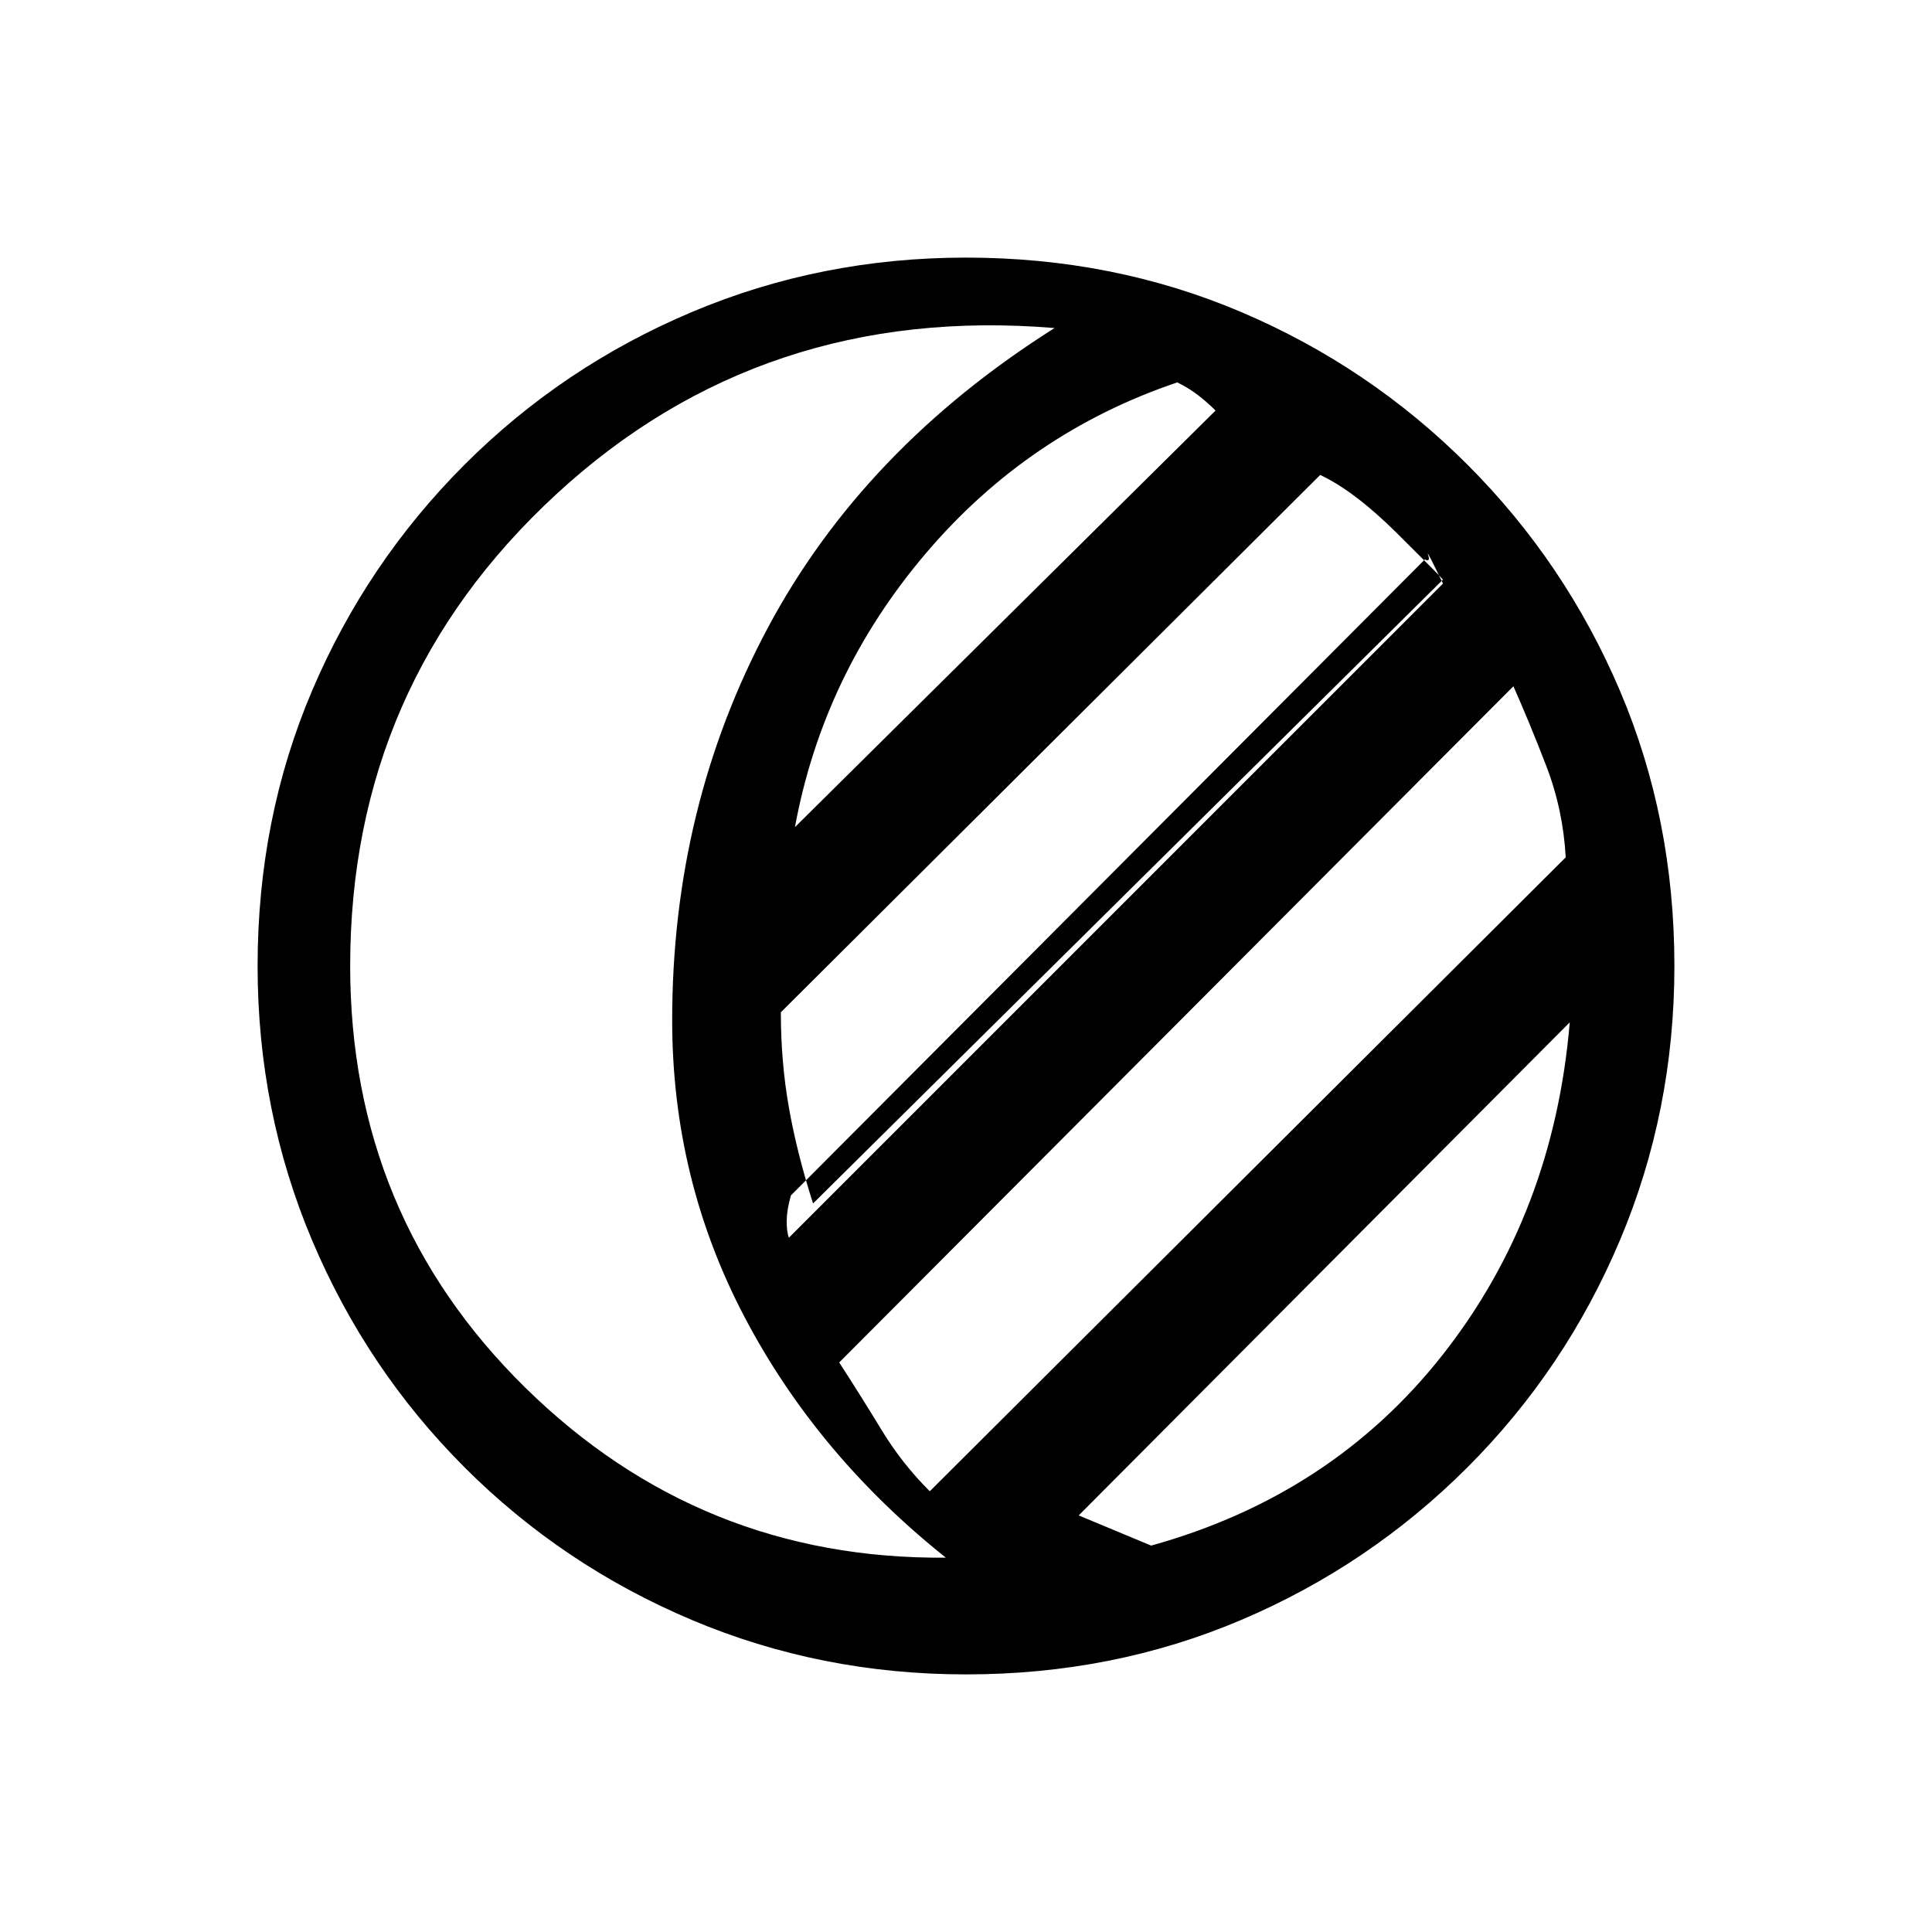 <svg xmlns="http://www.w3.org/2000/svg" height="20" viewBox="0 -960 960 960" width="20"><path d="M480-128q-72.17 0-136.31-27.08-64.13-27.09-112.83-75.78-48.69-48.7-75.78-112.83Q128-407.83 128-480q0-73.17 27.08-136.81 27.09-63.63 75.78-112.33 48.7-48.69 112.83-75.78Q407.83-832 480-832q73.17 0 136.81 27.08 63.63 27.09 112.33 75.78 48.69 48.7 75.78 112.33Q832-553.17 832-480q0 72.17-27.08 136.31-27.09 64.13-75.78 112.83-48.7 48.69-112.33 75.78Q553.17-128 480-128ZM174-480q0 124 87 209.5T470-186q-64-51-100-119.5T334-453q0-106 47.5-195T524-797q-145-12-247.5 82.5T174-480Zm398 288q90-25 145-95t63-165L536-207l36 15Zm-110-27 316-315q-1.33-23.81-9.67-45.41Q760-601 752-619L417-283q11 17 21.09 33.61Q448.17-232.77 462-219Zm-70-126 325-325q-8.69-18.05-7.38-14.3 1.3 3.75-1.62 2.3L393-366q-2 7-2.09 12.39-.09 5.39 1.09 8.61Zm12-17 313-310q-2.21-2.57-23.1-23.29Q673-716 656-724L388-457q0 24.74 4 47.37T404-362Zm-9-187 209-207q-4-4-8.5-7.5T585-770q-74 25-125 85t-65 136Zm-61 96Z"/></svg>
